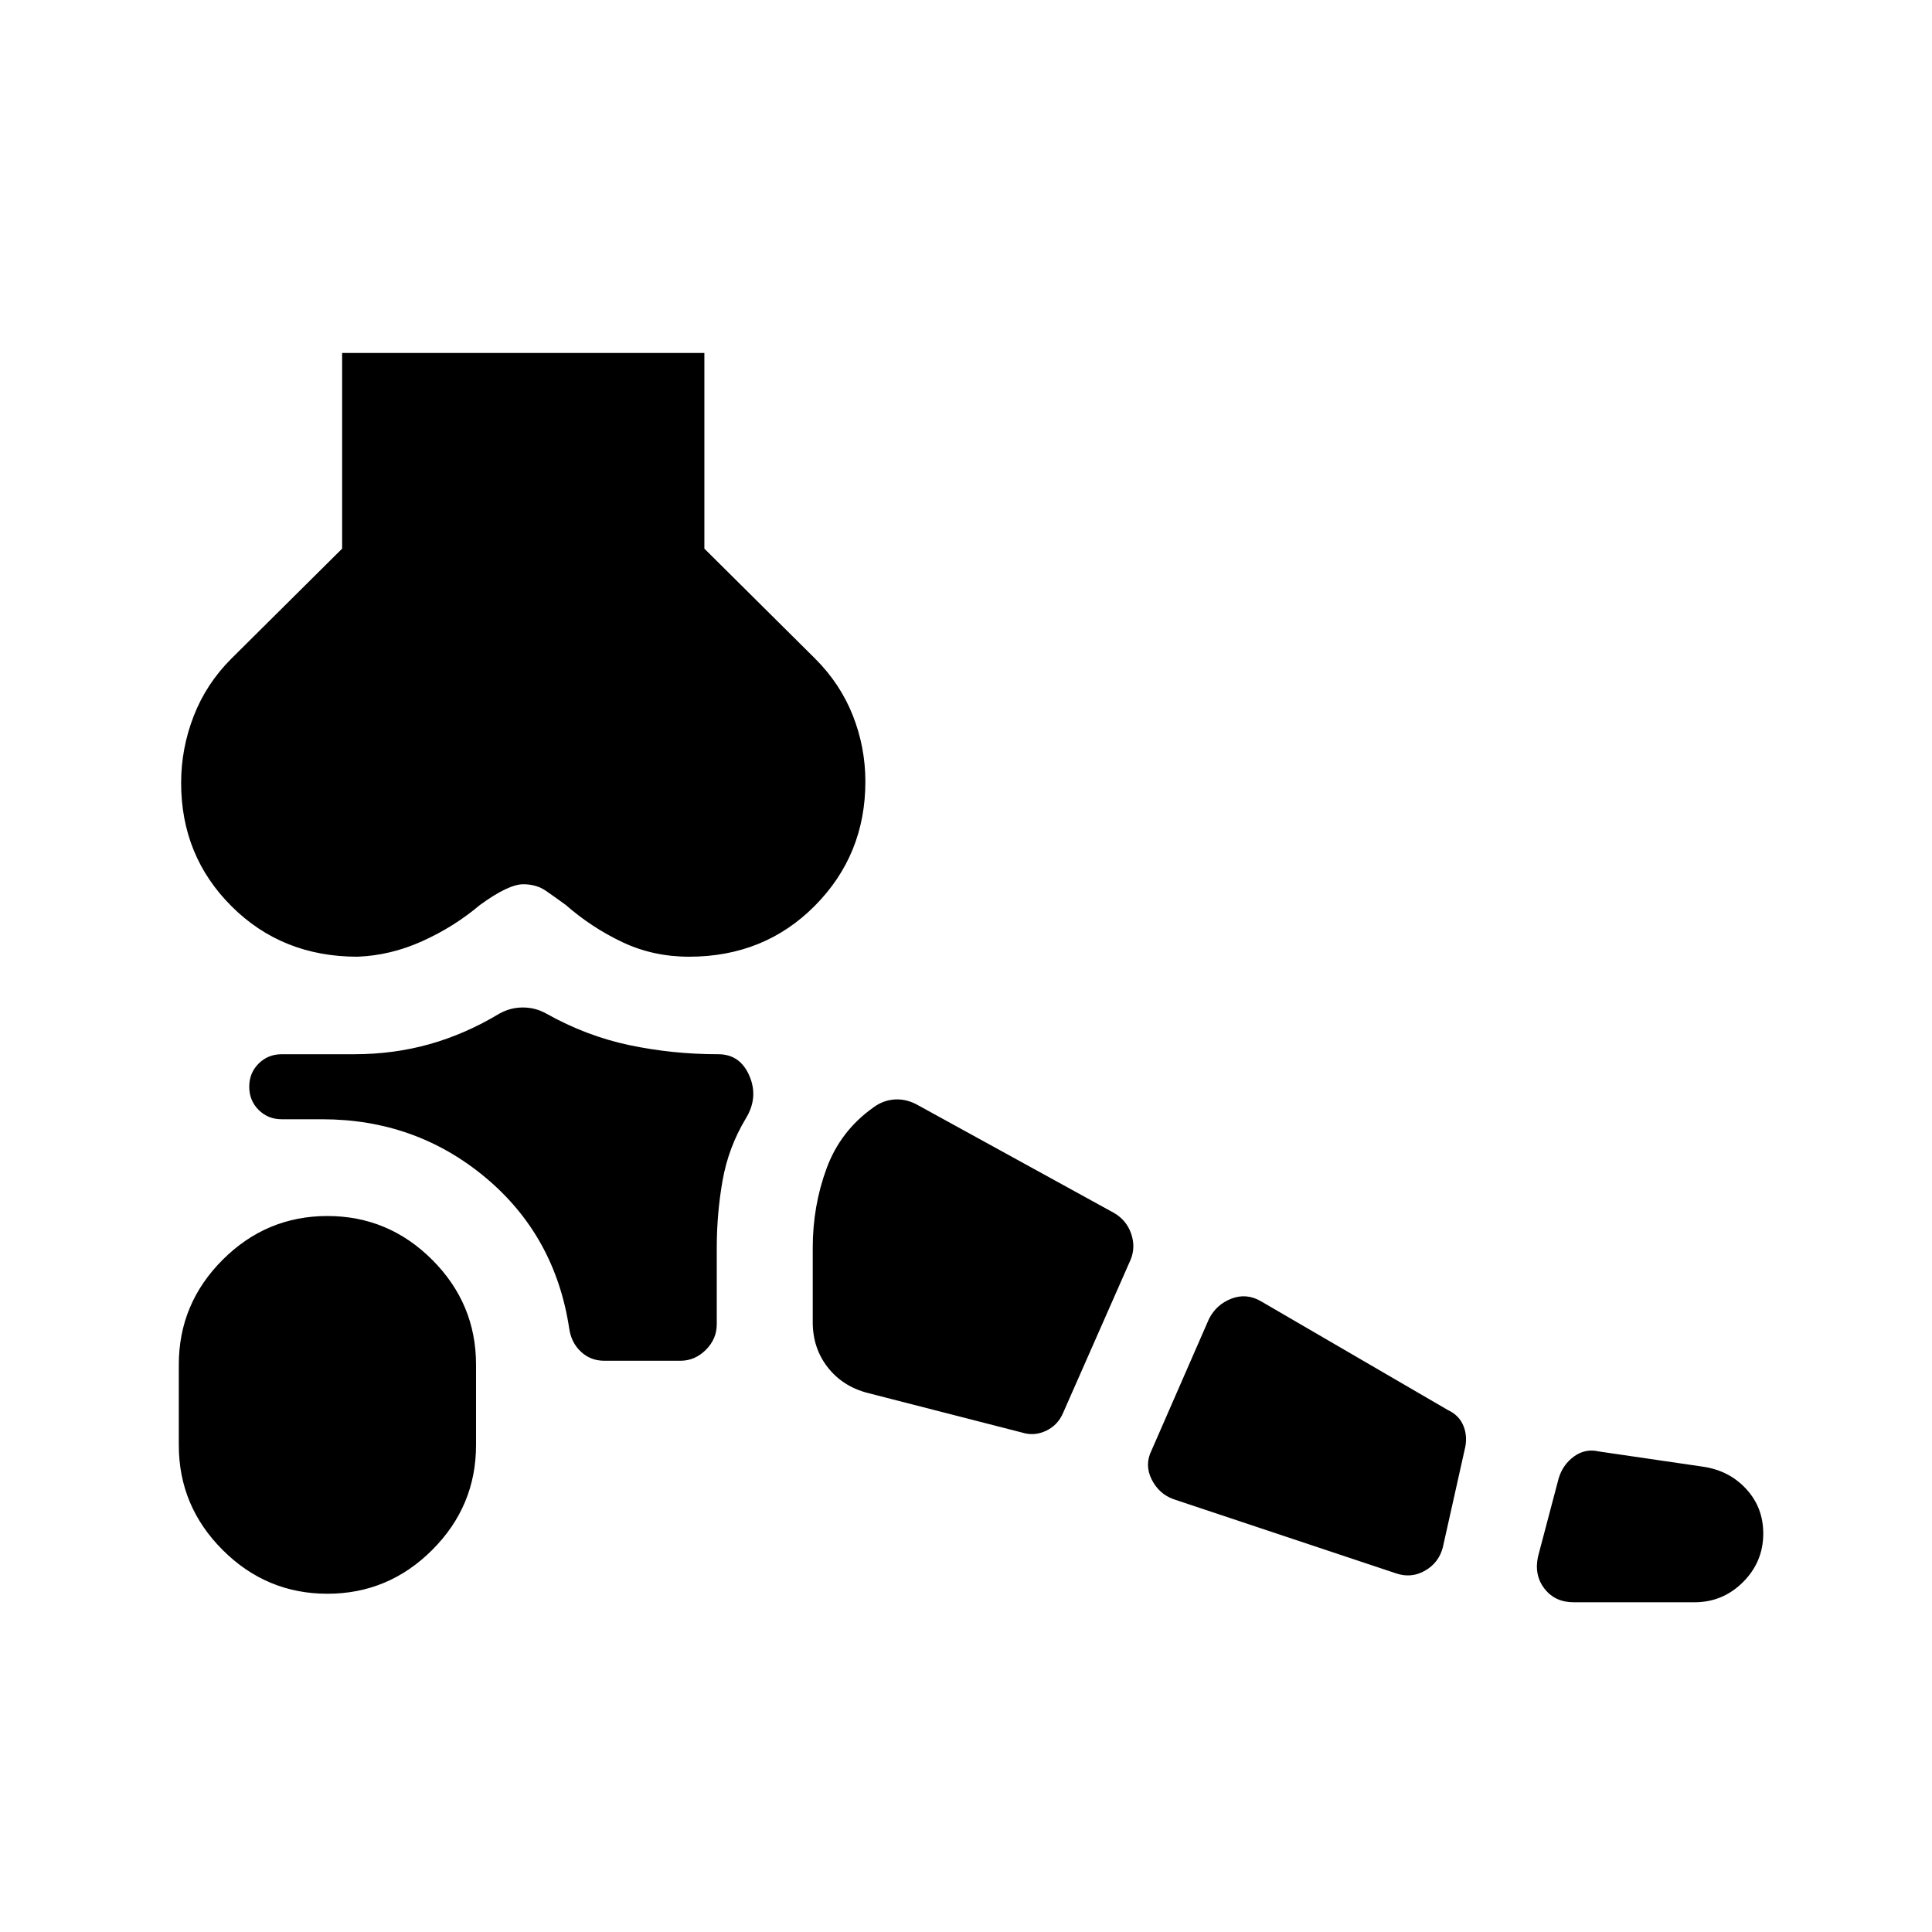<svg xmlns="http://www.w3.org/2000/svg" height="24" viewBox="0 -960 960 960" width="24"><path d="M162.693-168.078q-30.308 0-52.077-21.769-21.77-21.769-21.77-52.076v-40q0-30.308 21.77-52.077 21.769-21.769 52.077-21.769 30.307 0 52.076 21.769 21.769 21.769 21.769 52.077v40q0 30.307-21.769 52.076-21.769 21.769-52.076 21.769ZM842-163.846h-60.077q-9.23 0-14.461-6.731t-3.231-15.962l10.231-38.768q2-6.847 7.615-10.962 5.616-4.115 12.462-2.5l52.076 7.615q12.846 2 21.192 11.154 8.347 9.154 8.347 22 0 14.077-10.039 24.115-10.038 10.039-24.115 10.039Zm-148.385-14.385-110.538-36.846q-7.231-2.616-10.846-9.846-3.615-7.231 0-14.462l28.462-65.153q3.615-7.231 11.153-10.154 7.539-2.923 14.769 1.308l92.923 54.077q5.616 2.615 7.731 8.038t.5 11.654l-10.846 48.538q-2 7.615-8.846 11.538t-14.462 1.308Zm-186-70-76.461-19.615q-12.461-3.231-19.885-12.77-7.423-9.538-7.423-22.384v-37q0-20.692 6.847-39.346 6.846-18.654 23.153-30.269 5-3.769 10.962-4.077 5.961-.308 11.731 3.077l96.999 53.308q6.231 3.615 8.539 10.346 2.307 6.73-.308 12.961l-33.462 75.923q-2.615 6.231-8.538 9.038-5.923 2.808-12.154.808Zm-207.307-35.615q-6.846 0-11.654-4.5t-5.808-11.5q-7-46.154-41.653-75.077-34.654-28.923-81.193-28.923h-20q-6.846 0-11.5-4.654t-4.654-11.5q0-6.846 4.654-11.5t11.5-4.654h36q19.615 0 37.423-5 17.808-5 34.808-15.23 5.384-3 11.577-3 6.192 0 11.577 3 20 11.23 41.461 15.73t44.077 4.5q10.846 0 15.461 10.77 4.616 10.769-1.846 21.23-8.615 14.385-11.5 30.769Q356.154-357 356.154-340v38.077q0 7.23-5.423 12.654-5.424 5.423-12.654 5.423h-37.769Zm-122.693-200.77q-37.384 0-62.499-25Q90.001-534.615 90.001-571q0-17.076 6.23-33.153 6.231-16.077 18.693-28.538l55.077-54.693v-97.23h179.998v97.23l55.077 54.693q12.462 12.461 18.693 28.23 6.23 15.769 6.23 32.846 0 36.384-25.115 61.692-25.115 25.307-62.499 25.307-17.846 0-33.116-7.23-15.269-7.231-28.115-18.462-5.154-3.769-9.885-7.038-4.73-3.27-11.269-3.27-7.385 0-21.539 10.308-12.846 10.846-28.615 17.962-15.769 7.115-32.231 7.73Z"/></svg>